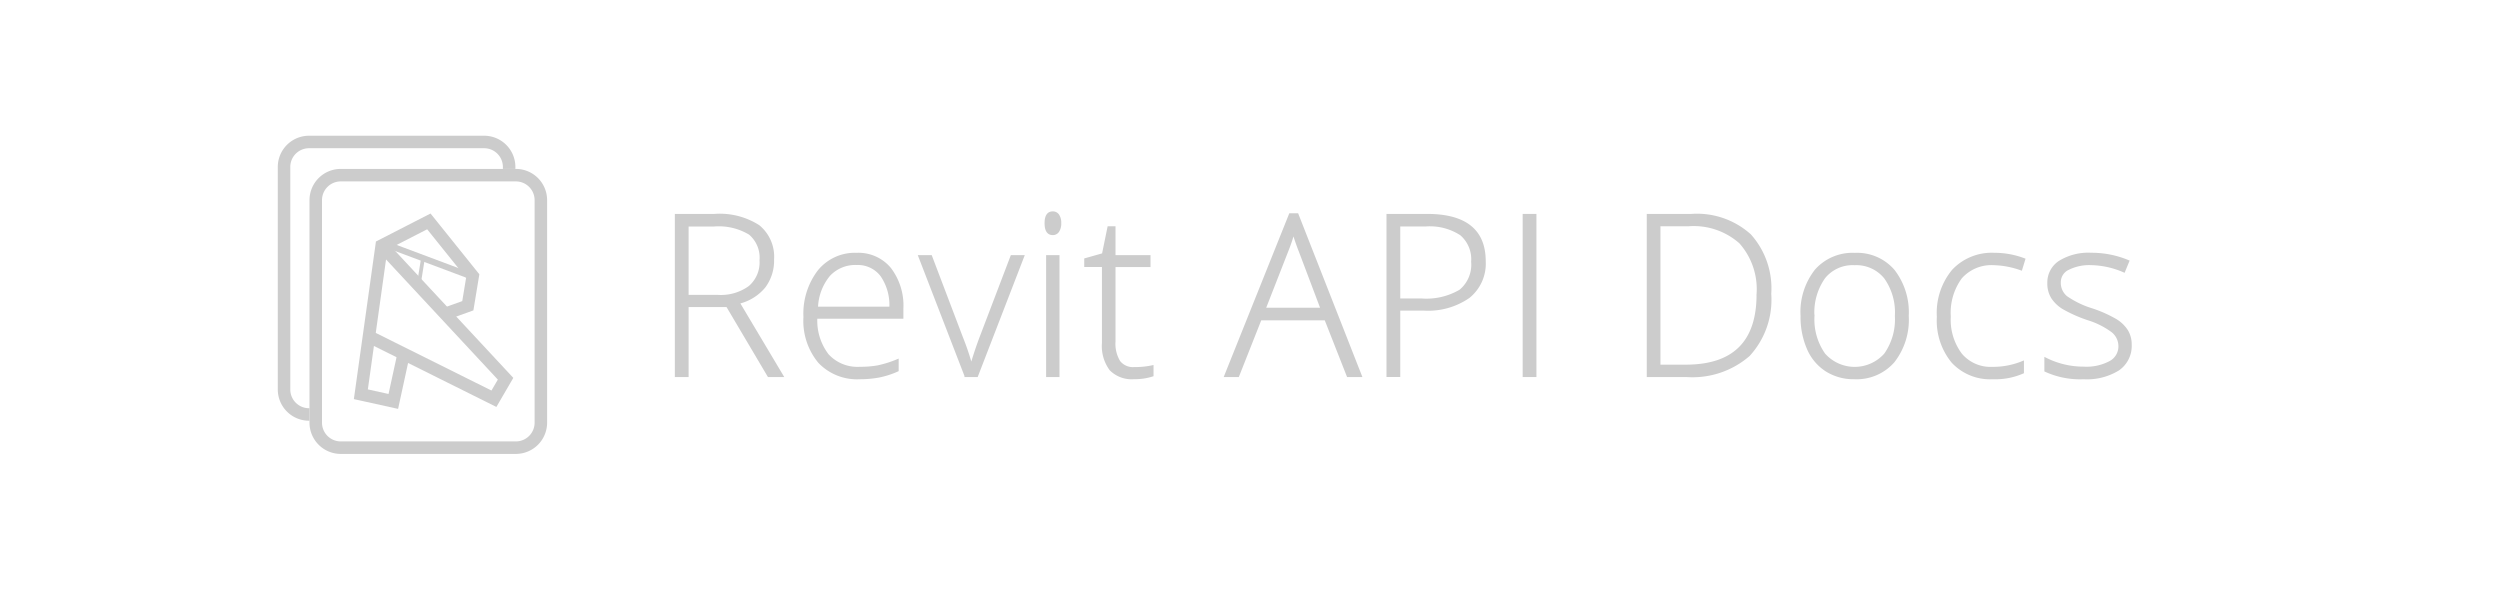 <svg xmlns="http://www.w3.org/2000/svg" width="200" height="48" viewBox="0 0 200 48"><defs><style>.a,.b,.d,.e{fill:#ccc;}.a,.c,.d,.e{stroke:#ccc;stroke-miterlimit:10;}.a{stroke-width:0.2px;}.c{fill:none;}.d{stroke-width:0.5px;}.e{stroke-width:0.3px;}</style></defs><title>nav-logo</title><path class="a" d="M54.988,24.464v5.6h-0.9V17.213H57.15a5.769,5.769,0,0,1,3.533.883,3.153,3.153,0,0,1,1.143,2.659,3.48,3.48,0,0,1-.681,2.18,3.792,3.792,0,0,1-2.07,1.274l3.489,5.854H61.492l-3.313-5.6h-3.19Zm0-.773H57.44a3.907,3.907,0,0,0,2.522-.726,2.588,2.588,0,0,0,.9-2.14,2.511,2.511,0,0,0-.879-2.136,4.8,4.8,0,0,0-2.865-.668H54.988v5.669Z"/><path class="a" d="M68.787,30.239a4.16,4.16,0,0,1-3.247-1.283,5.153,5.153,0,0,1-1.165-3.595A5.607,5.607,0,0,1,65.5,21.7a3.716,3.716,0,0,1,3.032-1.375A3.274,3.274,0,0,1,71.195,21.5a4.863,4.863,0,0,1,.976,3.2v0.7H65.289a4.514,4.514,0,0,0,.919,3.006,3.23,3.23,0,0,0,2.579,1.037,8.007,8.007,0,0,0,1.438-.114,8.73,8.73,0,0,0,1.568-.492v0.791a7,7,0,0,1-1.494.479A8.383,8.383,0,0,1,68.787,30.239ZM68.532,21.1a2.859,2.859,0,0,0-2.215.91,4.286,4.286,0,0,0-.976,2.623h5.906a4.169,4.169,0,0,0-.721-2.6A2.379,2.379,0,0,0,68.532,21.1Z"/><path class="a" d="M77.258,30.063l-3.691-9.554h0.9l2.47,6.5a20.005,20.005,0,0,1,.738,2.18h0.053q0.36-1.2.738-2.2l2.47-6.478h0.9l-3.691,9.554H77.258Z"/><path class="a" d="M83.666,17.855q0-.844.554-0.844a0.494,0.494,0,0,1,.427.22,1.087,1.087,0,0,1,.153.624,1.113,1.113,0,0,1-.153.624,0.488,0.488,0,0,1-.427.229Q83.666,18.708,83.666,17.855Zm0.993,12.208h-0.87V20.509h0.87v9.554Z"/><path class="a" d="M90.741,29.465a6.527,6.527,0,0,0,1.441-.141v0.7a4.612,4.612,0,0,1-1.459.211,2.373,2.373,0,0,1-1.867-.677,3.136,3.136,0,0,1-.6-2.127v-6.17H86.838v-0.51l1.415-.4L88.693,18.2h0.448v2.312h2.8v0.756h-2.8v6.047a2.76,2.76,0,0,0,.387,1.626A1.4,1.4,0,0,0,90.741,29.465Z"/><path class="a" d="M106.05,25.528H100.83l-1.793,4.535H98.043l5.168-12.9h0.571l5.063,12.9h-1.011Zm-4.9-.809h4.6L104,20.087q-0.22-.545-0.527-1.512a14.094,14.094,0,0,1-.519,1.529Z"/><path class="a" d="M118.758,20.9a3.416,3.416,0,0,1-1.266,2.856,5.69,5.69,0,0,1-3.586.993H111.92v5.309h-0.9V17.213h3.146Q118.758,17.213,118.758,20.9Zm-6.838,3.076h1.767a5.345,5.345,0,0,0,3.138-.717,2.7,2.7,0,0,0,.967-2.324,2.623,2.623,0,0,0-.914-2.2,4.569,4.569,0,0,0-2.83-.717H111.92v5.959Z"/><path class="a" d="M121.914,30.063V17.213h0.9v12.85h-0.9Z"/><path class="a" d="M141.6,23.515a6.541,6.541,0,0,1-1.7,4.892,6.854,6.854,0,0,1-4.983,1.656h-3.076V17.213h3.472A6.333,6.333,0,0,1,140,18.822,6.373,6.373,0,0,1,141.6,23.515Zm-0.976.035a5.622,5.622,0,0,0-1.4-4.153A5.61,5.61,0,0,0,135.1,18h-2.364V29.272h2.127Q140.625,29.272,140.625,23.55Z"/><path class="a" d="M152.6,25.273a5.409,5.409,0,0,1-1.134,3.651,3.912,3.912,0,0,1-3.129,1.314,4.052,4.052,0,0,1-2.215-.606,3.879,3.879,0,0,1-1.468-1.74,6.33,6.33,0,0,1-.51-2.619,5.38,5.38,0,0,1,1.134-3.644,3.909,3.909,0,0,1,3.111-1.3,3.836,3.836,0,0,1,3.09,1.322A5.435,5.435,0,0,1,152.6,25.273Zm-7.541,0a4.852,4.852,0,0,0,.866,3.071,3.266,3.266,0,0,0,4.9,0,4.864,4.864,0,0,0,.865-3.071,4.791,4.791,0,0,0-.874-3.067,2.973,2.973,0,0,0-2.457-1.09,2.926,2.926,0,0,0-2.438,1.086A4.851,4.851,0,0,0,145.054,25.273Z"/><path class="a" d="M159.416,30.239a4.091,4.091,0,0,1-3.208-1.292,5.2,5.2,0,0,1-1.16-3.6,5.294,5.294,0,0,1,1.2-3.7,4.237,4.237,0,0,1,3.3-1.322,6.627,6.627,0,0,1,2.373.431l-0.237.773a6.965,6.965,0,0,0-2.153-.413,3.27,3.27,0,0,0-2.663,1.086,4.757,4.757,0,0,0-.905,3.124,4.618,4.618,0,0,0,.905,3.028,3.106,3.106,0,0,0,2.531,1.094,6.213,6.213,0,0,0,2.417-.466v0.809A5.478,5.478,0,0,1,159.416,30.239Z"/><path class="a" d="M170.436,27.576a2.272,2.272,0,0,1-.976,1.974,4.749,4.749,0,0,1-2.769.689,6.6,6.6,0,0,1-3.041-.589v-0.94a6.712,6.712,0,0,0,3.041.721,4.006,4.006,0,0,0,2.149-.471,1.429,1.429,0,0,0,.733-1.252,1.529,1.529,0,0,0-.584-1.213,6.444,6.444,0,0,0-1.921-.967,10.926,10.926,0,0,1-2.013-.893,2.748,2.748,0,0,1-.874-0.844,2.107,2.107,0,0,1-.295-1.146,1.958,1.958,0,0,1,.9-1.7,4.373,4.373,0,0,1,2.518-.624,7.539,7.539,0,0,1,2.936.58l-0.325.791a6.884,6.884,0,0,0-2.61-.58,3.78,3.78,0,0,0-1.854.387,1.187,1.187,0,0,0-.686,1.072,1.482,1.482,0,0,0,.532,1.2,7.394,7.394,0,0,0,2.078,1,10.222,10.222,0,0,1,1.881.84,2.745,2.745,0,0,1,.884.848A2.082,2.082,0,0,1,170.436,27.576Z"/><path class="b" d="M24.76,33.658H24.723a2.5,2.5,0,0,1-2.5-2.5v-17.8a2.5,2.5,0,0,1,2.5-2.5H38.731a2.5,2.5,0,0,1,2.5,2.5v0.155h-1V13.358a1.5,1.5,0,0,0-1.5-1.5H24.723a1.5,1.5,0,0,0-1.5,1.5v17.8a1.5,1.5,0,0,0,1.5,1.5H24.76v1Z"/><path class="b" d="M41.269,36.313H27.26a2.5,2.5,0,0,1-2.5-2.5v-17.8a2.5,2.5,0,0,1,2.5-2.5H41.269a2.5,2.5,0,0,1,2.5,2.5v17.8A2.5,2.5,0,0,1,41.269,36.313ZM27.26,14.513a1.5,1.5,0,0,0-1.5,1.5v17.8a1.5,1.5,0,0,0,1.5,1.5H41.269a1.5,1.5,0,0,0,1.5-1.5v-17.8a1.5,1.5,0,0,0-1.5-1.5H27.26Z"/><polyline class="c" points="30.534 19.647 40.446 30.299 39.514 31.899 29.515 26.92"/><polyline class="c" points="32.294 28.304 31.465 32.114 28.868 31.541 30.534 19.647 34.308 17.712 37.818 22.083 37.426 24.46 35.616 25.109"/><line class="d" x1="31.031" y1="19.599" x2="37.717" y2="22.104"/><line class="e" x1="33.839" y1="20.651" x2="33.512" y2="22.699"/></svg>